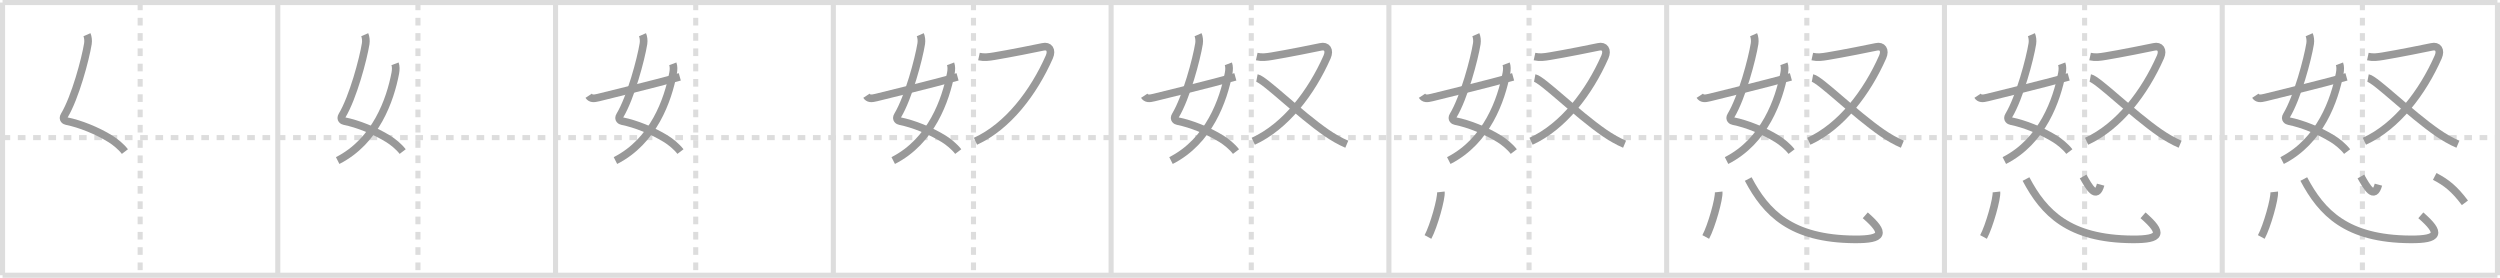<svg width="981px" height="109px" viewBox="0 0 981 109" xmlns="http://www.w3.org/2000/svg" xmlns:xlink="http://www.w3.org/1999/xlink" xml:space="preserve" version="1.1" baseProfile="full">
<line x1="1" y1="1" x2="980" y2="1" style="stroke:#ddd;stroke-width:2"></line>
<line x1="1" y1="1" x2="1" y2="108" style="stroke:#ddd;stroke-width:2"></line>
<line x1="1" y1="108" x2="980" y2="108" style="stroke:#ddd;stroke-width:2"></line>
<line x1="980" y1="1" x2="980" y2="108" style="stroke:#ddd;stroke-width:2"></line>
<line x1="109" y1="1" x2="109" y2="108" style="stroke:#ddd;stroke-width:2"></line>
<line x1="218" y1="1" x2="218" y2="108" style="stroke:#ddd;stroke-width:2"></line>
<line x1="327" y1="1" x2="327" y2="108" style="stroke:#ddd;stroke-width:2"></line>
<line x1="436" y1="1" x2="436" y2="108" style="stroke:#ddd;stroke-width:2"></line>
<line x1="545" y1="1" x2="545" y2="108" style="stroke:#ddd;stroke-width:2"></line>
<line x1="654" y1="1" x2="654" y2="108" style="stroke:#ddd;stroke-width:2"></line>
<line x1="763" y1="1" x2="763" y2="108" style="stroke:#ddd;stroke-width:2"></line>
<line x1="872" y1="1" x2="872" y2="108" style="stroke:#ddd;stroke-width:2"></line>
<line x1="1" y1="54" x2="980" y2="54" style="stroke:#ddd;stroke-width:2;stroke-dasharray:3 3"></line>
<line x1="55" y1="1" x2="55" y2="108" style="stroke:#ddd;stroke-width:2;stroke-dasharray:3 3"></line>
<line x1="164" y1="1" x2="164" y2="108" style="stroke:#ddd;stroke-width:2;stroke-dasharray:3 3"></line>
<line x1="273" y1="1" x2="273" y2="108" style="stroke:#ddd;stroke-width:2;stroke-dasharray:3 3"></line>
<line x1="382" y1="1" x2="382" y2="108" style="stroke:#ddd;stroke-width:2;stroke-dasharray:3 3"></line>
<line x1="491" y1="1" x2="491" y2="108" style="stroke:#ddd;stroke-width:2;stroke-dasharray:3 3"></line>
<line x1="600" y1="1" x2="600" y2="108" style="stroke:#ddd;stroke-width:2;stroke-dasharray:3 3"></line>
<line x1="709" y1="1" x2="709" y2="108" style="stroke:#ddd;stroke-width:2;stroke-dasharray:3 3"></line>
<line x1="818" y1="1" x2="818" y2="108" style="stroke:#ddd;stroke-width:2;stroke-dasharray:3 3"></line>
<line x1="927" y1="1" x2="927" y2="108" style="stroke:#ddd;stroke-width:2;stroke-dasharray:3 3"></line>
<path d="M34.12,13.62c0.38,0.86,0.57,2.26,0.38,3.5c-0.97,6.08-4.99,21.12-9.27,28.24c-0.88,1.46,0.38,2.07,0.88,2.16c5.29,1.05,12.02,3.75,17.25,6.99c1.74,1.08,4.15,3,5.65,4.97" style="fill:none;stroke:#999;stroke-width:3"></path>

<path d="M143.12,13.62c0.38,0.86,0.57,2.26,0.38,3.5c-0.97,6.08-4.99,21.12-9.27,28.24c-0.88,1.46,0.38,2.07,0.88,2.16c5.29,1.05,12.02,3.75,17.25,6.99c1.74,1.08,4.15,3,5.65,4.97" style="fill:none;stroke:#999;stroke-width:3"></path>
<path d="M155.01,25.04c0.36,0.96,0.36,2.33,0.11,3.64C153.12,39.22,147.5,55.38,132.5,63" style="fill:none;stroke:#999;stroke-width:3"></path>

<path d="M252.12,13.62c0.38,0.86,0.57,2.26,0.38,3.5c-0.97,6.08-4.99,21.12-9.27,28.24c-0.88,1.46,0.38,2.07,0.88,2.16c5.29,1.05,12.02,3.75,17.25,6.99c1.74,1.08,4.15,3,5.65,4.97" style="fill:none;stroke:#999;stroke-width:3"></path>
<path d="M264.01,25.04c0.36,0.96,0.36,2.33,0.11,3.64C262.12,39.22,256.5,55.38,241.5,63" style="fill:none;stroke:#999;stroke-width:3"></path>
<path d="M231.0,37.57c0.78,1.19,1.88,1.21,3.9,0.69c7.97-2.02,20.22-4.89,31.85-8.1" style="fill:none;stroke:#999;stroke-width:3"></path>

<path d="M361.12,13.62c0.38,0.86,0.57,2.26,0.38,3.5c-0.97,6.08-4.99,21.12-9.27,28.24c-0.88,1.46,0.38,2.07,0.88,2.16c5.29,1.05,12.02,3.75,17.25,6.99c1.74,1.08,4.15,3,5.65,4.97" style="fill:none;stroke:#999;stroke-width:3"></path>
<path d="M373.01,25.04c0.36,0.96,0.36,2.33,0.11,3.64C371.12,39.22,365.5,55.38,350.5,63" style="fill:none;stroke:#999;stroke-width:3"></path>
<path d="M340.0,37.57c0.78,1.19,1.88,1.21,3.9,0.69c7.97-2.02,20.22-4.89,31.85-8.1" style="fill:none;stroke:#999;stroke-width:3"></path>
<path d="M384.14,22.19c2.12,0.46,3.84,0.2,5.99-0.15c5.49-0.89,17.83-3.35,19.1-3.65c2.4-0.57,3.73,1.22,2.52,3.97C405.6,36.28,395.5,49.61,382.78,55.43" style="fill:none;stroke:#999;stroke-width:3"></path>

<path d="M470.12,13.62c0.38,0.86,0.57,2.26,0.38,3.5c-0.97,6.08-4.99,21.12-9.27,28.24c-0.88,1.46,0.38,2.07,0.88,2.16c5.29,1.05,12.02,3.75,17.25,6.99c1.74,1.08,4.15,3,5.65,4.97" style="fill:none;stroke:#999;stroke-width:3"></path>
<path d="M482.01,25.04c0.36,0.96,0.36,2.33,0.11,3.64C480.12,39.22,474.5,55.38,459.5,63" style="fill:none;stroke:#999;stroke-width:3"></path>
<path d="M449.0,37.57c0.78,1.19,1.88,1.21,3.9,0.69c7.97-2.02,20.22-4.89,31.85-8.1" style="fill:none;stroke:#999;stroke-width:3"></path>
<path d="M493.14,22.19c2.12,0.46,3.84,0.2,5.99-0.15c5.49-0.89,17.83-3.35,19.1-3.65c2.4-0.57,3.73,1.22,2.52,3.97C514.6,36.28,504.5,49.61,491.78,55.43" style="fill:none;stroke:#999;stroke-width:3"></path>
<path d="M493.22,30.62c2.97,0.55,16.34,13.94,27.38,21.55c2.32,1.6,5.28,3.33,7.88,4.42" style="fill:none;stroke:#999;stroke-width:3"></path>

<path d="M579.12,13.62c0.38,0.86,0.57,2.26,0.38,3.5c-0.97,6.08-4.99,21.12-9.27,28.24c-0.88,1.46,0.38,2.07,0.88,2.16c5.29,1.05,12.02,3.75,17.25,6.99c1.74,1.08,4.15,3,5.65,4.97" style="fill:none;stroke:#999;stroke-width:3"></path>
<path d="M591.01,25.04c0.36,0.96,0.36,2.33,0.11,3.64C589.12,39.22,583.5,55.38,568.5,63" style="fill:none;stroke:#999;stroke-width:3"></path>
<path d="M558.0,37.57c0.78,1.19,1.88,1.21,3.9,0.69c7.97-2.02,20.22-4.89,31.85-8.1" style="fill:none;stroke:#999;stroke-width:3"></path>
<path d="M602.14,22.19c2.12,0.46,3.84,0.2,5.99-0.15c5.49-0.89,17.83-3.35,19.1-3.65c2.4-0.57,3.73,1.22,2.52,3.97C623.6,36.28,613.5,49.61,600.78,55.43" style="fill:none;stroke:#999;stroke-width:3"></path>
<path d="M602.22,30.62c2.97,0.55,16.34,13.94,27.38,21.55c2.32,1.6,5.28,3.33,7.88,4.42" style="fill:none;stroke:#999;stroke-width:3"></path>
<path d="M565.4,75.32c0.28,2.5-2.81,13.51-5.07,17.67" style="fill:none;stroke:#999;stroke-width:3"></path>

<path d="M688.12,13.62c0.38,0.86,0.57,2.26,0.38,3.5c-0.97,6.08-4.99,21.12-9.27,28.24c-0.88,1.46,0.38,2.07,0.88,2.16c5.29,1.05,12.02,3.75,17.25,6.99c1.74,1.08,4.15,3,5.65,4.97" style="fill:none;stroke:#999;stroke-width:3"></path>
<path d="M700.01,25.04c0.36,0.96,0.36,2.33,0.11,3.64C698.12,39.22,692.5,55.38,677.5,63" style="fill:none;stroke:#999;stroke-width:3"></path>
<path d="M667.0,37.57c0.78,1.19,1.88,1.21,3.9,0.69c7.97-2.02,20.22-4.89,31.85-8.1" style="fill:none;stroke:#999;stroke-width:3"></path>
<path d="M711.14,22.19c2.12,0.46,3.84,0.2,5.99-0.15c5.49-0.89,17.83-3.35,19.1-3.65c2.4-0.57,3.73,1.22,2.52,3.97C732.6,36.28,722.5,49.61,709.78,55.43" style="fill:none;stroke:#999;stroke-width:3"></path>
<path d="M711.22,30.62c2.97,0.55,16.34,13.94,27.38,21.55c2.32,1.6,5.28,3.33,7.88,4.42" style="fill:none;stroke:#999;stroke-width:3"></path>
<path d="M674.4,75.32c0.28,2.5-2.81,13.51-5.07,17.67" style="fill:none;stroke:#999;stroke-width:3"></path>
<path d="M686.0,70.25c7,13.25,16.75,23.5,41.78,23.68c11.47,0.08,12.22-2.43,4.15-9.44" style="fill:none;stroke:#999;stroke-width:3"></path>

<path d="M797.12,13.62c0.38,0.86,0.57,2.26,0.38,3.5c-0.97,6.08-4.99,21.12-9.27,28.24c-0.88,1.46,0.38,2.07,0.88,2.16c5.29,1.05,12.02,3.75,17.25,6.99c1.74,1.08,4.15,3,5.65,4.97" style="fill:none;stroke:#999;stroke-width:3"></path>
<path d="M809.01,25.04c0.36,0.96,0.36,2.33,0.11,3.64C807.12,39.22,801.5,55.38,786.5,63" style="fill:none;stroke:#999;stroke-width:3"></path>
<path d="M776.0,37.57c0.78,1.19,1.88,1.21,3.9,0.69c7.97-2.02,20.22-4.89,31.85-8.1" style="fill:none;stroke:#999;stroke-width:3"></path>
<path d="M820.14,22.19c2.12,0.46,3.84,0.2,5.99-0.15c5.49-0.89,17.83-3.35,19.1-3.65c2.4-0.57,3.73,1.22,2.52,3.97C841.6,36.28,831.5,49.61,818.78,55.43" style="fill:none;stroke:#999;stroke-width:3"></path>
<path d="M820.22,30.62c2.97,0.55,16.34,13.94,27.38,21.55c2.32,1.6,5.28,3.33,7.88,4.42" style="fill:none;stroke:#999;stroke-width:3"></path>
<path d="M783.4,75.32c0.28,2.5-2.81,13.51-5.07,17.67" style="fill:none;stroke:#999;stroke-width:3"></path>
<path d="M795.0,70.25c7,13.25,16.75,23.5,41.78,23.68c11.47,0.08,12.22-2.43,4.15-9.44" style="fill:none;stroke:#999;stroke-width:3"></path>
<path d="M817.41,69.25c2.34,4.12,5.22,9.38,6.88,3.21" style="fill:none;stroke:#999;stroke-width:3"></path>

<path d="M906.12,13.62c0.38,0.86,0.57,2.26,0.38,3.5c-0.97,6.08-4.99,21.12-9.27,28.24c-0.88,1.46,0.38,2.07,0.88,2.16c5.29,1.05,12.02,3.75,17.25,6.99c1.74,1.08,4.15,3,5.65,4.97" style="fill:none;stroke:#999;stroke-width:3"></path>
<path d="M918.01,25.04c0.36,0.96,0.36,2.33,0.11,3.64C916.12,39.22,910.5,55.38,895.5,63" style="fill:none;stroke:#999;stroke-width:3"></path>
<path d="M885.0,37.57c0.78,1.19,1.88,1.21,3.9,0.69c7.97-2.02,20.22-4.89,31.85-8.1" style="fill:none;stroke:#999;stroke-width:3"></path>
<path d="M929.14,22.19c2.12,0.46,3.84,0.2,5.99-0.15c5.49-0.89,17.83-3.35,19.1-3.65c2.4-0.57,3.73,1.22,2.52,3.97C950.6,36.28,940.5,49.61,927.78,55.43" style="fill:none;stroke:#999;stroke-width:3"></path>
<path d="M929.22,30.62c2.97,0.55,16.34,13.94,27.38,21.55c2.32,1.6,5.28,3.33,7.88,4.42" style="fill:none;stroke:#999;stroke-width:3"></path>
<path d="M892.4,75.32c0.28,2.5-2.81,13.51-5.07,17.67" style="fill:none;stroke:#999;stroke-width:3"></path>
<path d="M904.0,70.25c7,13.25,16.75,23.5,41.78,23.68c11.47,0.08,12.22-2.43,4.15-9.44" style="fill:none;stroke:#999;stroke-width:3"></path>
<path d="M926.41,69.25c2.34,4.12,5.22,9.38,6.88,3.21" style="fill:none;stroke:#999;stroke-width:3"></path>
<path d="M955.38,69.23c4.62,2.39,7.74,4.89,11.85,10.36" style="fill:none;stroke:#999;stroke-width:3"></path>

</svg>